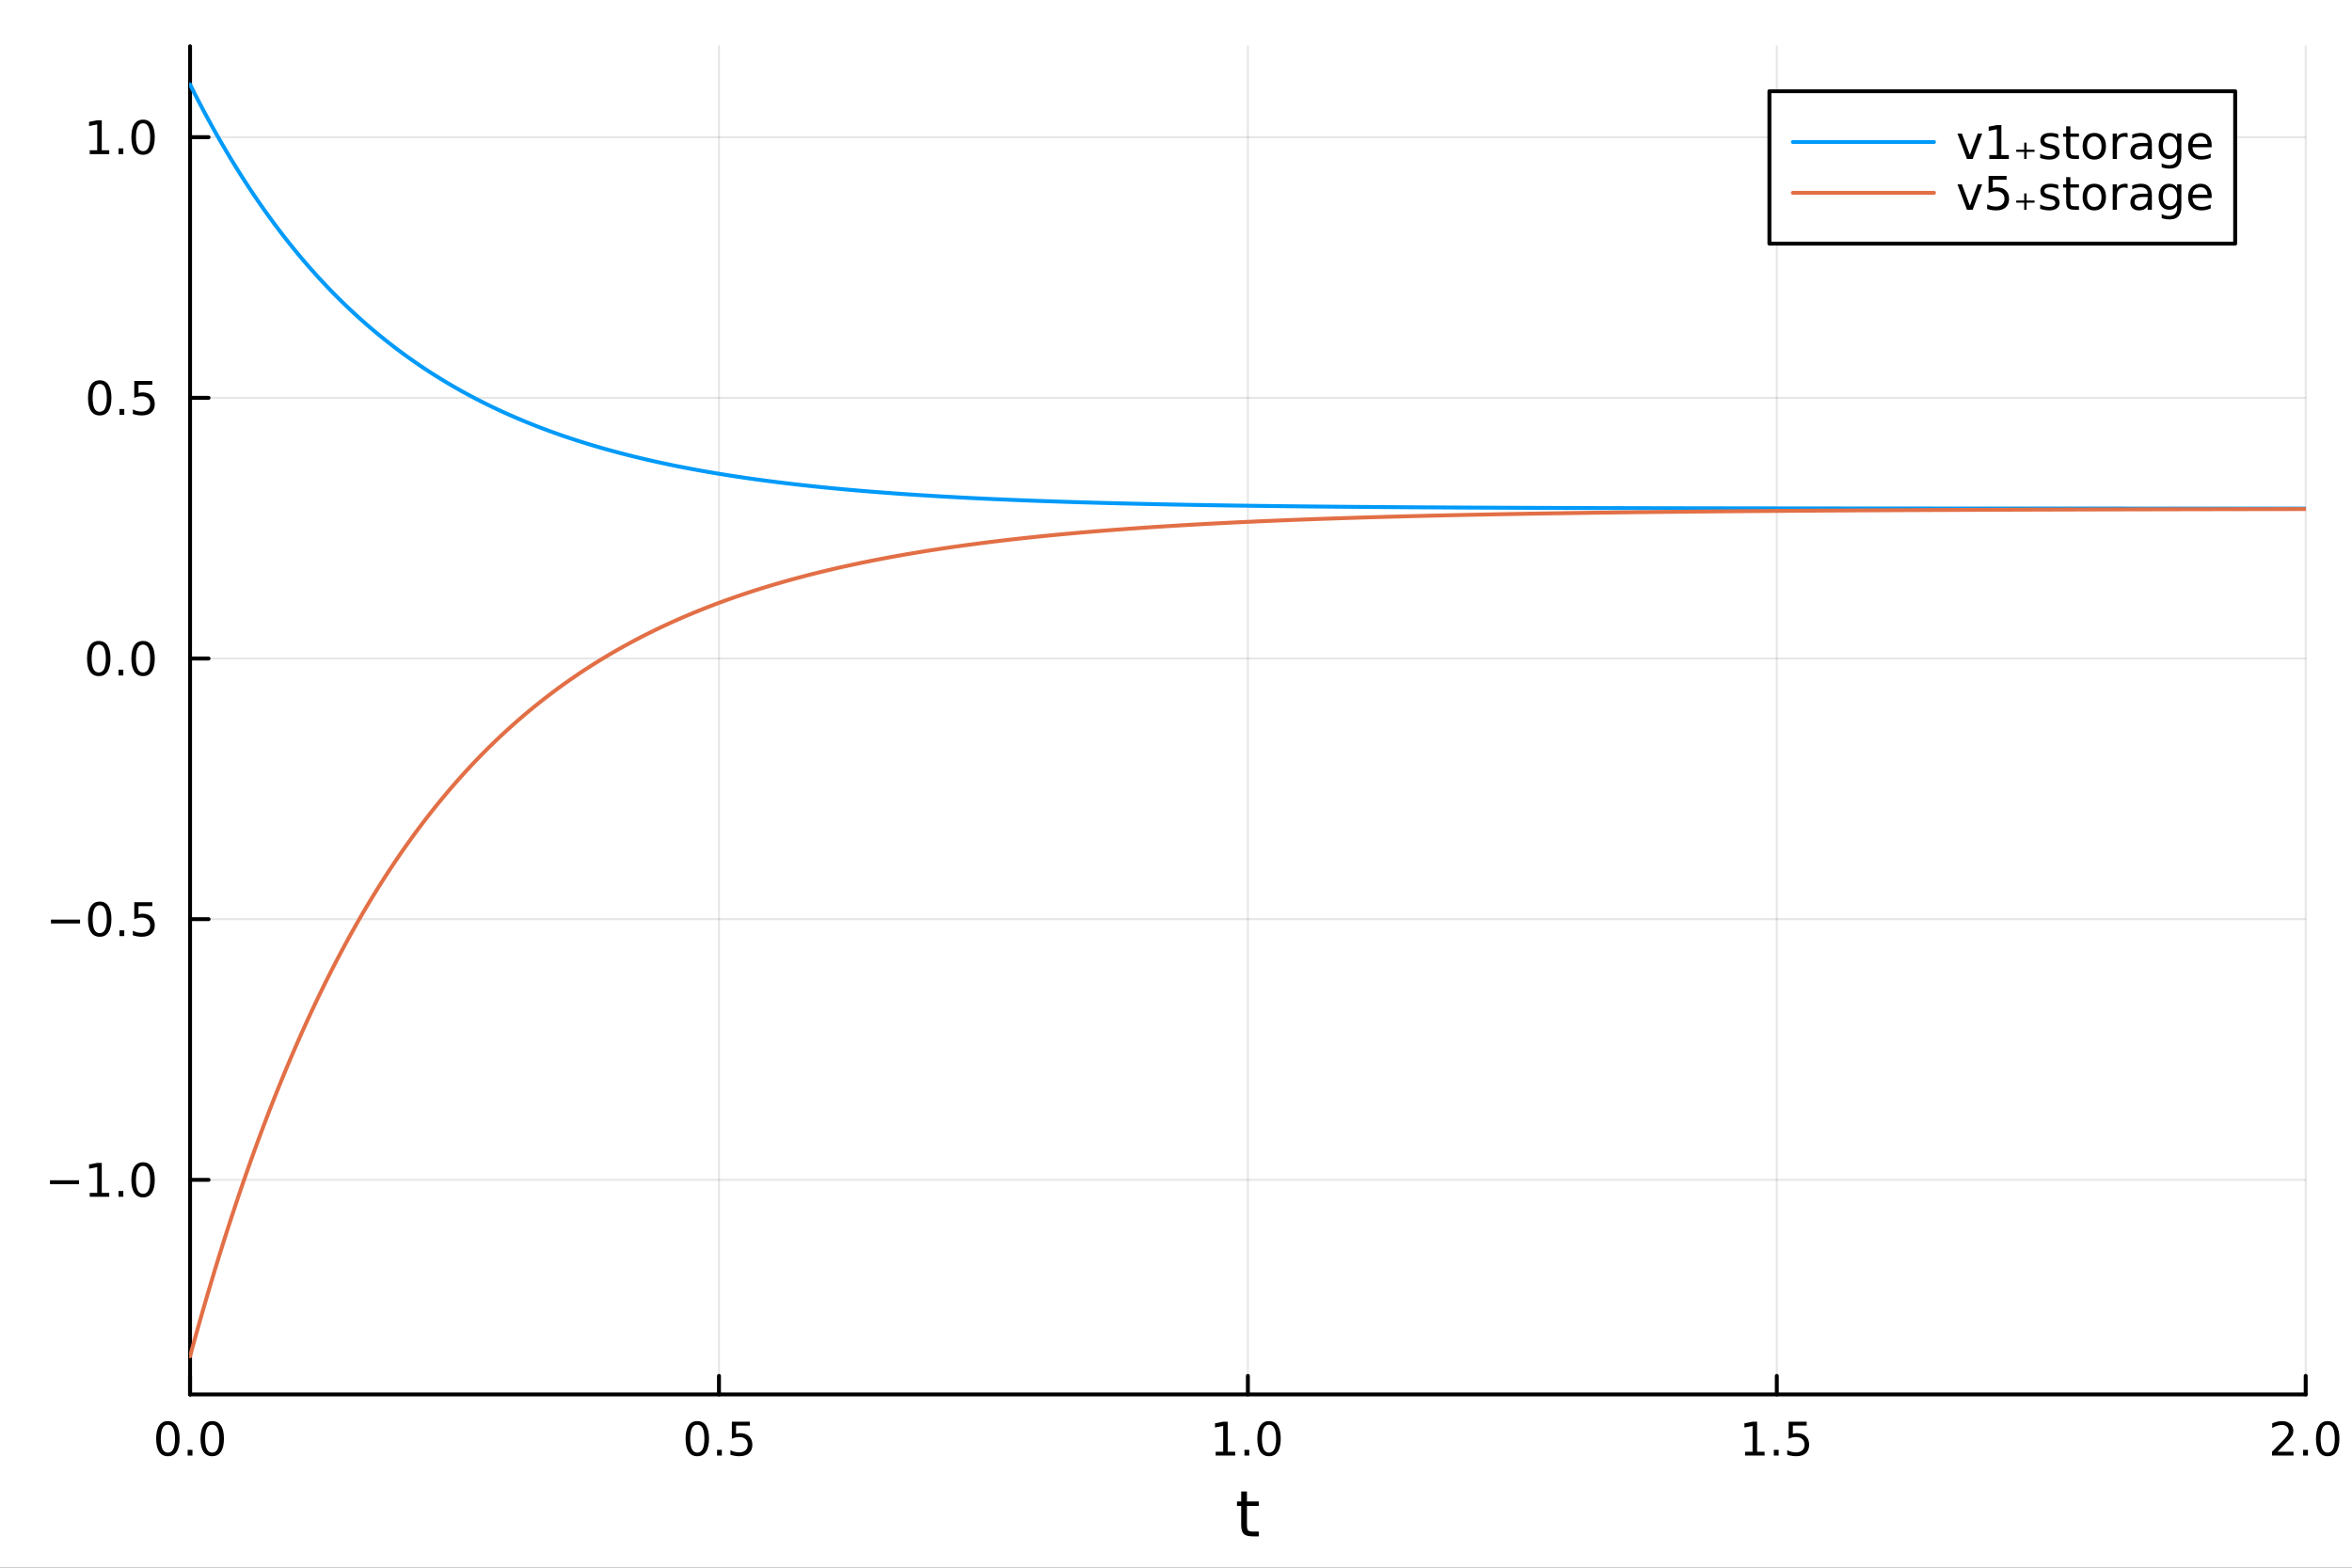 <?xml version="1.0" encoding="utf-8"?>
<svg xmlns="http://www.w3.org/2000/svg" xmlns:xlink="http://www.w3.org/1999/xlink" width="600" height="400" viewBox="0 0 2400 1600">
<rect x="0" y="0" width="2400" height="1600" fill="#333333" stroke="none"/>
<defs>
  <clipPath id="clip630">
    <rect x="0" y="0" width="2400" height="1600"/>
  </clipPath>
</defs>
<path clip-path="url(#clip630)" d="M0 1600 L2400 1600 L2400 0 L0 0  Z" fill="#ffffff" fill-rule="evenodd" fill-opacity="1"/>
<defs>
  <clipPath id="clip631">
    <rect x="480" y="0" width="1681" height="1600"/>
  </clipPath>
</defs>
<path clip-path="url(#clip630)" d="M193.936 1423.18 L2352.76 1423.18 L2352.76 47.244 L193.936 47.244  Z" fill="#ffffff" fill-rule="evenodd" fill-opacity="1"/>
<defs>
  <clipPath id="clip632">
    <rect x="193" y="47" width="2160" height="1377"/>
  </clipPath>
</defs>
<polyline clip-path="url(#clip632)" style="stroke:#000000; stroke-linecap:round; stroke-linejoin:round; stroke-width:2; stroke-opacity:0.1; fill:none" points="193.936,1423.18 193.936,47.244 "/>
<polyline clip-path="url(#clip632)" style="stroke:#000000; stroke-linecap:round; stroke-linejoin:round; stroke-width:2; stroke-opacity:0.1; fill:none" points="733.641,1423.18 733.641,47.244 "/>
<polyline clip-path="url(#clip632)" style="stroke:#000000; stroke-linecap:round; stroke-linejoin:round; stroke-width:2; stroke-opacity:0.1; fill:none" points="1273.35,1423.18 1273.35,47.244 "/>
<polyline clip-path="url(#clip632)" style="stroke:#000000; stroke-linecap:round; stroke-linejoin:round; stroke-width:2; stroke-opacity:0.1; fill:none" points="1813.05,1423.18 1813.05,47.244 "/>
<polyline clip-path="url(#clip632)" style="stroke:#000000; stroke-linecap:round; stroke-linejoin:round; stroke-width:2; stroke-opacity:0.1; fill:none" points="2352.76,1423.18 2352.76,47.244 "/>
<polyline clip-path="url(#clip632)" style="stroke:#000000; stroke-linecap:round; stroke-linejoin:round; stroke-width:2; stroke-opacity:0.1; fill:none" points="193.936,1204.15 2352.76,1204.15 "/>
<polyline clip-path="url(#clip632)" style="stroke:#000000; stroke-linecap:round; stroke-linejoin:round; stroke-width:2; stroke-opacity:0.1; fill:none" points="193.936,938.119 2352.76,938.119 "/>
<polyline clip-path="url(#clip632)" style="stroke:#000000; stroke-linecap:round; stroke-linejoin:round; stroke-width:2; stroke-opacity:0.1; fill:none" points="193.936,672.084 2352.76,672.084 "/>
<polyline clip-path="url(#clip632)" style="stroke:#000000; stroke-linecap:round; stroke-linejoin:round; stroke-width:2; stroke-opacity:0.1; fill:none" points="193.936,406.049 2352.76,406.049 "/>
<polyline clip-path="url(#clip632)" style="stroke:#000000; stroke-linecap:round; stroke-linejoin:round; stroke-width:2; stroke-opacity:0.1; fill:none" points="193.936,140.014 2352.76,140.014 "/>
<polyline clip-path="url(#clip630)" style="stroke:#000000; stroke-linecap:round; stroke-linejoin:round; stroke-width:4; stroke-opacity:1; fill:none" points="193.936,1423.18 2352.76,1423.18 "/>
<polyline clip-path="url(#clip630)" style="stroke:#000000; stroke-linecap:round; stroke-linejoin:round; stroke-width:4; stroke-opacity:1; fill:none" points="193.936,1423.18 193.936,1404.28 "/>
<polyline clip-path="url(#clip630)" style="stroke:#000000; stroke-linecap:round; stroke-linejoin:round; stroke-width:4; stroke-opacity:1; fill:none" points="733.641,1423.18 733.641,1404.28 "/>
<polyline clip-path="url(#clip630)" style="stroke:#000000; stroke-linecap:round; stroke-linejoin:round; stroke-width:4; stroke-opacity:1; fill:none" points="1273.35,1423.18 1273.35,1404.28 "/>
<polyline clip-path="url(#clip630)" style="stroke:#000000; stroke-linecap:round; stroke-linejoin:round; stroke-width:4; stroke-opacity:1; fill:none" points="1813.05,1423.18 1813.05,1404.28 "/>
<polyline clip-path="url(#clip630)" style="stroke:#000000; stroke-linecap:round; stroke-linejoin:round; stroke-width:4; stroke-opacity:1; fill:none" points="2352.76,1423.18 2352.76,1404.28 "/>
<path clip-path="url(#clip630)" d="M171.32 1454.1 Q167.709 1454.1 165.881 1457.66 Q164.075 1461.2 164.075 1468.33 Q164.075 1475.44 165.881 1479.01 Q167.709 1482.55 171.32 1482.55 Q174.955 1482.55 176.76 1479.01 Q178.589 1475.44 178.589 1468.33 Q178.589 1461.2 176.76 1457.66 Q174.955 1454.1 171.32 1454.1 M171.32 1450.39 Q177.131 1450.39 180.186 1455 Q183.265 1459.58 183.265 1468.33 Q183.265 1477.06 180.186 1481.67 Q177.131 1486.25 171.32 1486.25 Q165.51 1486.25 162.432 1481.67 Q159.376 1477.06 159.376 1468.33 Q159.376 1459.58 162.432 1455 Q165.51 1450.39 171.32 1450.39 Z" fill="#000000" fill-rule="nonzero" fill-opacity="1" /><path clip-path="url(#clip630)" d="M191.482 1479.7 L196.367 1479.7 L196.367 1485.58 L191.482 1485.58 L191.482 1479.7 Z" fill="#000000" fill-rule="nonzero" fill-opacity="1" /><path clip-path="url(#clip630)" d="M216.552 1454.1 Q212.941 1454.1 211.112 1457.66 Q209.306 1461.2 209.306 1468.33 Q209.306 1475.44 211.112 1479.01 Q212.941 1482.55 216.552 1482.55 Q220.186 1482.55 221.991 1479.01 Q223.82 1475.44 223.82 1468.33 Q223.82 1461.2 221.991 1457.66 Q220.186 1454.1 216.552 1454.1 M216.552 1450.39 Q222.362 1450.39 225.417 1455 Q228.496 1459.58 228.496 1468.33 Q228.496 1477.06 225.417 1481.67 Q222.362 1486.25 216.552 1486.25 Q210.741 1486.25 207.663 1481.67 Q204.607 1477.06 204.607 1468.33 Q204.607 1459.58 207.663 1455 Q210.741 1450.39 216.552 1450.39 Z" fill="#000000" fill-rule="nonzero" fill-opacity="1" /><path clip-path="url(#clip630)" d="M711.523 1454.1 Q707.912 1454.1 706.083 1457.66 Q704.278 1461.2 704.278 1468.33 Q704.278 1475.44 706.083 1479.01 Q707.912 1482.55 711.523 1482.55 Q715.157 1482.55 716.963 1479.01 Q718.792 1475.44 718.792 1468.33 Q718.792 1461.2 716.963 1457.66 Q715.157 1454.1 711.523 1454.1 M711.523 1450.39 Q717.333 1450.39 720.389 1455 Q723.467 1459.58 723.467 1468.33 Q723.467 1477.06 720.389 1481.67 Q717.333 1486.25 711.523 1486.25 Q705.713 1486.25 702.634 1481.67 Q699.579 1477.06 699.579 1468.33 Q699.579 1459.58 702.634 1455 Q705.713 1450.39 711.523 1450.39 Z" fill="#000000" fill-rule="nonzero" fill-opacity="1" /><path clip-path="url(#clip630)" d="M731.685 1479.7 L736.569 1479.7 L736.569 1485.58 L731.685 1485.58 L731.685 1479.7 Z" fill="#000000" fill-rule="nonzero" fill-opacity="1" /><path clip-path="url(#clip630)" d="M746.801 1451.02 L765.157 1451.02 L765.157 1454.96 L751.083 1454.96 L751.083 1463.43 Q752.102 1463.08 753.12 1462.92 Q754.139 1462.73 755.157 1462.73 Q760.944 1462.73 764.324 1465.9 Q767.703 1469.08 767.703 1474.49 Q767.703 1480.07 764.231 1483.17 Q760.759 1486.25 754.439 1486.25 Q752.264 1486.25 749.995 1485.88 Q747.75 1485.51 745.342 1484.77 L745.342 1480.07 Q747.426 1481.2 749.648 1481.76 Q751.87 1482.32 754.347 1482.32 Q758.351 1482.32 760.689 1480.21 Q763.027 1478.1 763.027 1474.49 Q763.027 1470.88 760.689 1468.77 Q758.351 1466.67 754.347 1466.67 Q752.472 1466.67 750.597 1467.08 Q748.745 1467.5 746.801 1468.38 L746.801 1451.02 Z" fill="#000000" fill-rule="nonzero" fill-opacity="1" /><path clip-path="url(#clip630)" d="M1240.5 1481.64 L1248.14 1481.64 L1248.14 1455.28 L1239.83 1456.95 L1239.83 1452.69 L1248.09 1451.02 L1252.77 1451.02 L1252.77 1481.64 L1260.41 1481.64 L1260.41 1485.58 L1240.5 1485.58 L1240.5 1481.64 Z" fill="#000000" fill-rule="nonzero" fill-opacity="1" /><path clip-path="url(#clip630)" d="M1269.85 1479.7 L1274.73 1479.7 L1274.73 1485.58 L1269.85 1485.58 L1269.85 1479.7 Z" fill="#000000" fill-rule="nonzero" fill-opacity="1" /><path clip-path="url(#clip630)" d="M1294.92 1454.1 Q1291.31 1454.1 1289.48 1457.66 Q1287.67 1461.2 1287.67 1468.33 Q1287.67 1475.44 1289.48 1479.01 Q1291.31 1482.55 1294.92 1482.55 Q1298.55 1482.55 1300.36 1479.01 Q1302.19 1475.44 1302.19 1468.33 Q1302.19 1461.2 1300.36 1457.66 Q1298.55 1454.1 1294.92 1454.1 M1294.92 1450.39 Q1300.73 1450.39 1303.79 1455 Q1306.86 1459.58 1306.86 1468.33 Q1306.86 1477.06 1303.79 1481.67 Q1300.73 1486.25 1294.92 1486.25 Q1289.11 1486.25 1286.03 1481.67 Q1282.98 1477.06 1282.98 1468.33 Q1282.98 1459.58 1286.03 1455 Q1289.11 1450.39 1294.92 1450.39 Z" fill="#000000" fill-rule="nonzero" fill-opacity="1" /><path clip-path="url(#clip630)" d="M1780.7 1481.64 L1788.34 1481.64 L1788.34 1455.28 L1780.03 1456.95 L1780.03 1452.69 L1788.29 1451.02 L1792.97 1451.02 L1792.97 1481.64 L1800.61 1481.64 L1800.61 1485.58 L1780.7 1485.58 L1780.7 1481.64 Z" fill="#000000" fill-rule="nonzero" fill-opacity="1" /><path clip-path="url(#clip630)" d="M1810.05 1479.7 L1814.94 1479.7 L1814.94 1485.58 L1810.05 1485.58 L1810.05 1479.7 Z" fill="#000000" fill-rule="nonzero" fill-opacity="1" /><path clip-path="url(#clip630)" d="M1825.17 1451.02 L1843.53 1451.02 L1843.53 1454.96 L1829.45 1454.96 L1829.45 1463.43 Q1830.47 1463.08 1831.49 1462.92 Q1832.51 1462.73 1833.53 1462.73 Q1839.31 1462.73 1842.69 1465.9 Q1846.07 1469.08 1846.07 1474.49 Q1846.07 1480.07 1842.6 1483.17 Q1839.13 1486.25 1832.81 1486.25 Q1830.63 1486.25 1828.36 1485.88 Q1826.12 1485.51 1823.71 1484.77 L1823.71 1480.07 Q1825.79 1481.2 1828.02 1481.76 Q1830.24 1482.32 1832.72 1482.32 Q1836.72 1482.32 1839.06 1480.21 Q1841.4 1478.1 1841.4 1474.49 Q1841.4 1470.88 1839.06 1468.77 Q1836.72 1466.67 1832.72 1466.67 Q1830.84 1466.67 1828.97 1467.08 Q1827.11 1467.5 1825.17 1468.38 L1825.17 1451.02 Z" fill="#000000" fill-rule="nonzero" fill-opacity="1" /><path clip-path="url(#clip630)" d="M2323.99 1481.64 L2340.31 1481.64 L2340.31 1485.58 L2318.37 1485.58 L2318.37 1481.64 Q2321.03 1478.89 2325.61 1474.26 Q2330.22 1469.61 2331.4 1468.27 Q2333.65 1465.74 2334.53 1464.01 Q2335.43 1462.25 2335.43 1460.56 Q2335.43 1457.8 2333.49 1456.07 Q2331.56 1454.33 2328.46 1454.33 Q2326.26 1454.33 2323.81 1455.09 Q2321.38 1455.86 2318.6 1457.41 L2318.6 1452.69 Q2321.43 1451.55 2323.88 1450.97 Q2326.33 1450.39 2328.37 1450.39 Q2333.74 1450.39 2336.93 1453.08 Q2340.13 1455.77 2340.13 1460.26 Q2340.13 1462.39 2339.32 1464.31 Q2338.53 1466.2 2336.42 1468.8 Q2335.85 1469.47 2332.74 1472.69 Q2329.64 1475.88 2323.99 1481.64 Z" fill="#000000" fill-rule="nonzero" fill-opacity="1" /><path clip-path="url(#clip630)" d="M2350.13 1479.7 L2355.01 1479.7 L2355.01 1485.58 L2350.13 1485.58 L2350.13 1479.7 Z" fill="#000000" fill-rule="nonzero" fill-opacity="1" /><path clip-path="url(#clip630)" d="M2375.2 1454.1 Q2371.59 1454.1 2369.76 1457.66 Q2367.95 1461.2 2367.95 1468.33 Q2367.95 1475.44 2369.76 1479.01 Q2371.59 1482.55 2375.2 1482.55 Q2378.83 1482.55 2380.64 1479.01 Q2382.47 1475.44 2382.47 1468.33 Q2382.47 1461.2 2380.64 1457.66 Q2378.83 1454.1 2375.2 1454.1 M2375.2 1450.39 Q2381.01 1450.39 2384.06 1455 Q2387.14 1459.58 2387.14 1468.33 Q2387.14 1477.06 2384.06 1481.67 Q2381.01 1486.25 2375.2 1486.25 Q2369.39 1486.25 2366.31 1481.67 Q2363.25 1477.06 2363.25 1468.33 Q2363.25 1459.58 2366.31 1455 Q2369.39 1450.39 2375.2 1450.39 Z" fill="#000000" fill-rule="nonzero" fill-opacity="1" /><path clip-path="url(#clip630)" d="M1272.41 1522.27 L1272.41 1532.4 L1284.47 1532.4 L1284.47 1536.95 L1272.41 1536.95 L1272.41 1556.3 Q1272.41 1560.66 1273.58 1561.9 Q1274.79 1563.14 1278.45 1563.14 L1284.47 1563.14 L1284.47 1568.04 L1278.45 1568.04 Q1271.67 1568.04 1269.1 1565.53 Q1266.52 1562.98 1266.52 1556.3 L1266.52 1536.95 L1262.22 1536.95 L1262.22 1532.4 L1266.52 1532.4 L1266.52 1522.27 L1272.41 1522.27 Z" fill="#000000" fill-rule="nonzero" fill-opacity="1" /><polyline clip-path="url(#clip630)" style="stroke:#000000; stroke-linecap:round; stroke-linejoin:round; stroke-width:4; stroke-opacity:1; fill:none" points="193.936,1423.18 193.936,47.244 "/>
<polyline clip-path="url(#clip630)" style="stroke:#000000; stroke-linecap:round; stroke-linejoin:round; stroke-width:4; stroke-opacity:1; fill:none" points="193.936,1204.15 212.834,1204.15 "/>
<polyline clip-path="url(#clip630)" style="stroke:#000000; stroke-linecap:round; stroke-linejoin:round; stroke-width:4; stroke-opacity:1; fill:none" points="193.936,938.119 212.834,938.119 "/>
<polyline clip-path="url(#clip630)" style="stroke:#000000; stroke-linecap:round; stroke-linejoin:round; stroke-width:4; stroke-opacity:1; fill:none" points="193.936,672.084 212.834,672.084 "/>
<polyline clip-path="url(#clip630)" style="stroke:#000000; stroke-linecap:round; stroke-linejoin:round; stroke-width:4; stroke-opacity:1; fill:none" points="193.936,406.049 212.834,406.049 "/>
<polyline clip-path="url(#clip630)" style="stroke:#000000; stroke-linecap:round; stroke-linejoin:round; stroke-width:4; stroke-opacity:1; fill:none" points="193.936,140.014 212.834,140.014 "/>
<path clip-path="url(#clip630)" d="M50.992 1204.61 L80.668 1204.61 L80.668 1208.54 L50.992 1208.54 L50.992 1204.61 Z" fill="#000000" fill-rule="nonzero" fill-opacity="1" /><path clip-path="url(#clip630)" d="M91.571 1217.5 L99.21 1217.5 L99.21 1191.13 L90.899 1192.8 L90.899 1188.54 L99.163 1186.87 L103.839 1186.87 L103.839 1217.5 L111.478 1217.5 L111.478 1221.43 L91.571 1221.43 L91.571 1217.5 Z" fill="#000000" fill-rule="nonzero" fill-opacity="1" /><path clip-path="url(#clip630)" d="M120.922 1215.55 L125.807 1215.55 L125.807 1221.43 L120.922 1221.43 L120.922 1215.55 Z" fill="#000000" fill-rule="nonzero" fill-opacity="1" /><path clip-path="url(#clip630)" d="M145.992 1189.95 Q142.381 1189.95 140.552 1193.52 Q138.746 1197.06 138.746 1204.19 Q138.746 1211.3 140.552 1214.86 Q142.381 1218.4 145.992 1218.4 Q149.626 1218.4 151.431 1214.86 Q153.26 1211.3 153.26 1204.19 Q153.26 1197.06 151.431 1193.52 Q149.626 1189.95 145.992 1189.95 M145.992 1186.25 Q151.802 1186.25 154.857 1190.86 Q157.936 1195.44 157.936 1204.19 Q157.936 1212.92 154.857 1217.52 Q151.802 1222.11 145.992 1222.11 Q140.181 1222.11 137.103 1217.52 Q134.047 1212.92 134.047 1204.19 Q134.047 1195.44 137.103 1190.86 Q140.181 1186.25 145.992 1186.25 Z" fill="#000000" fill-rule="nonzero" fill-opacity="1" /><path clip-path="url(#clip630)" d="M51.987 938.57 L81.663 938.57 L81.663 942.505 L51.987 942.505 L51.987 938.57 Z" fill="#000000" fill-rule="nonzero" fill-opacity="1" /><path clip-path="url(#clip630)" d="M101.756 923.918 Q98.145 923.918 96.316 927.482 Q94.51 931.024 94.51 938.154 Q94.51 945.26 96.316 948.825 Q98.145 952.366 101.756 952.366 Q105.39 952.366 107.196 948.825 Q109.024 945.26 109.024 938.154 Q109.024 931.024 107.196 927.482 Q105.39 923.918 101.756 923.918 M101.756 920.214 Q107.566 920.214 110.621 924.82 Q113.7 929.404 113.7 938.154 Q113.7 946.88 110.621 951.487 Q107.566 956.07 101.756 956.07 Q95.946 956.07 92.867 951.487 Q89.811 946.88 89.811 938.154 Q89.811 929.404 92.867 924.82 Q95.946 920.214 101.756 920.214 Z" fill="#000000" fill-rule="nonzero" fill-opacity="1" /><path clip-path="url(#clip630)" d="M121.918 949.519 L126.802 949.519 L126.802 955.399 L121.918 955.399 L121.918 949.519 Z" fill="#000000" fill-rule="nonzero" fill-opacity="1" /><path clip-path="url(#clip630)" d="M137.033 920.839 L155.39 920.839 L155.39 924.774 L141.316 924.774 L141.316 933.246 Q142.334 932.899 143.353 932.737 Q144.371 932.552 145.39 932.552 Q151.177 932.552 154.556 935.723 Q157.936 938.894 157.936 944.311 Q157.936 949.89 154.464 952.991 Q150.992 956.07 144.672 956.07 Q142.496 956.07 140.228 955.7 Q137.982 955.329 135.575 954.589 L135.575 949.89 Q137.658 951.024 139.881 951.579 Q142.103 952.135 144.58 952.135 Q148.584 952.135 150.922 950.028 Q153.26 947.922 153.26 944.311 Q153.26 940.7 150.922 938.593 Q148.584 936.487 144.58 936.487 Q142.705 936.487 140.83 936.904 Q138.978 937.32 137.033 938.2 L137.033 920.839 Z" fill="#000000" fill-rule="nonzero" fill-opacity="1" /><path clip-path="url(#clip630)" d="M100.76 657.882 Q97.149 657.882 95.321 661.447 Q93.515 664.989 93.515 672.119 Q93.515 679.225 95.321 682.79 Q97.149 686.331 100.76 686.331 Q104.395 686.331 106.2 682.79 Q108.029 679.225 108.029 672.119 Q108.029 664.989 106.2 661.447 Q104.395 657.882 100.76 657.882 M100.76 654.179 Q106.571 654.179 109.626 658.785 Q112.705 663.369 112.705 672.119 Q112.705 680.845 109.626 685.452 Q106.571 690.035 100.76 690.035 Q94.95 690.035 91.871 685.452 Q88.816 680.845 88.816 672.119 Q88.816 663.369 91.871 658.785 Q94.95 654.179 100.76 654.179 Z" fill="#000000" fill-rule="nonzero" fill-opacity="1" /><path clip-path="url(#clip630)" d="M120.922 683.484 L125.807 683.484 L125.807 689.364 L120.922 689.364 L120.922 683.484 Z" fill="#000000" fill-rule="nonzero" fill-opacity="1" /><path clip-path="url(#clip630)" d="M145.992 657.882 Q142.381 657.882 140.552 661.447 Q138.746 664.989 138.746 672.119 Q138.746 679.225 140.552 682.79 Q142.381 686.331 145.992 686.331 Q149.626 686.331 151.431 682.79 Q153.26 679.225 153.26 672.119 Q153.26 664.989 151.431 661.447 Q149.626 657.882 145.992 657.882 M145.992 654.179 Q151.802 654.179 154.857 658.785 Q157.936 663.369 157.936 672.119 Q157.936 680.845 154.857 685.452 Q151.802 690.035 145.992 690.035 Q140.181 690.035 137.103 685.452 Q134.047 680.845 134.047 672.119 Q134.047 663.369 137.103 658.785 Q140.181 654.179 145.992 654.179 Z" fill="#000000" fill-rule="nonzero" fill-opacity="1" /><path clip-path="url(#clip630)" d="M101.756 391.847 Q98.145 391.847 96.316 395.412 Q94.51 398.954 94.51 406.083 Q94.51 413.19 96.316 416.755 Q98.145 420.296 101.756 420.296 Q105.39 420.296 107.196 416.755 Q109.024 413.19 109.024 406.083 Q109.024 398.954 107.196 395.412 Q105.39 391.847 101.756 391.847 M101.756 388.144 Q107.566 388.144 110.621 392.75 Q113.7 397.334 113.7 406.083 Q113.7 414.81 110.621 419.417 Q107.566 424 101.756 424 Q95.946 424 92.867 419.417 Q89.811 414.81 89.811 406.083 Q89.811 397.334 92.867 392.75 Q95.946 388.144 101.756 388.144 Z" fill="#000000" fill-rule="nonzero" fill-opacity="1" /><path clip-path="url(#clip630)" d="M121.918 417.449 L126.802 417.449 L126.802 423.329 L121.918 423.329 L121.918 417.449 Z" fill="#000000" fill-rule="nonzero" fill-opacity="1" /><path clip-path="url(#clip630)" d="M137.033 388.769 L155.39 388.769 L155.39 392.704 L141.316 392.704 L141.316 401.176 Q142.334 400.829 143.353 400.667 Q144.371 400.482 145.39 400.482 Q151.177 400.482 154.556 403.653 Q157.936 406.824 157.936 412.241 Q157.936 417.82 154.464 420.921 Q150.992 424 144.672 424 Q142.496 424 140.228 423.63 Q137.982 423.259 135.575 422.519 L135.575 417.82 Q137.658 418.954 139.881 419.509 Q142.103 420.065 144.58 420.065 Q148.584 420.065 150.922 417.958 Q153.26 415.852 153.26 412.241 Q153.26 408.63 150.922 406.523 Q148.584 404.417 144.58 404.417 Q142.705 404.417 140.83 404.833 Q138.978 405.25 137.033 406.13 L137.033 388.769 Z" fill="#000000" fill-rule="nonzero" fill-opacity="1" /><path clip-path="url(#clip630)" d="M91.571 153.359 L99.21 153.359 L99.21 126.993 L90.899 128.66 L90.899 124.4 L99.163 122.734 L103.839 122.734 L103.839 153.359 L111.478 153.359 L111.478 157.294 L91.571 157.294 L91.571 153.359 Z" fill="#000000" fill-rule="nonzero" fill-opacity="1" /><path clip-path="url(#clip630)" d="M120.922 151.414 L125.807 151.414 L125.807 157.294 L120.922 157.294 L120.922 151.414 Z" fill="#000000" fill-rule="nonzero" fill-opacity="1" /><path clip-path="url(#clip630)" d="M145.992 125.812 Q142.381 125.812 140.552 129.377 Q138.746 132.919 138.746 140.048 Q138.746 147.155 140.552 150.72 Q142.381 154.261 145.992 154.261 Q149.626 154.261 151.431 150.72 Q153.26 147.155 153.26 140.048 Q153.26 132.919 151.431 129.377 Q149.626 125.812 145.992 125.812 M145.992 122.109 Q151.802 122.109 154.857 126.715 Q157.936 131.298 157.936 140.048 Q157.936 148.775 154.857 153.382 Q151.802 157.965 145.992 157.965 Q140.181 157.965 137.103 153.382 Q134.047 148.775 134.047 140.048 Q134.047 131.298 137.103 126.715 Q140.181 122.109 145.992 122.109 Z" fill="#000000" fill-rule="nonzero" fill-opacity="1" /><polyline clip-path="url(#clip632)" style="stroke:#009af9; stroke-linecap:round; stroke-linejoin:round; stroke-width:4; stroke-opacity:1; fill:none" points="193.936,86.186 196.097,90.497 198.258,94.766 200.419,98.992 202.58,103.176 204.741,107.318 206.902,111.42 209.063,115.48 211.224,119.5 213.385,123.479 215.546,127.419 217.707,131.32 219.868,135.182 222.029,139.006 224.19,142.791 226.351,146.539 228.512,150.25 230.673,153.923 232.834,157.56 234.995,161.161 237.156,164.725 239.317,168.255 241.478,171.749 243.639,175.208 245.8,178.633 247.961,182.024 250.122,185.381 252.282,188.705 254.443,191.995 256.604,195.253 258.765,198.478 260.926,201.671 263.087,204.833 265.248,207.962 267.409,211.061 269.57,214.129 271.731,217.166 273.892,220.173 276.053,223.15 278.214,226.098 280.375,229.016 282.536,231.905 284.697,234.765 286.858,237.597 289.019,240.4 291.18,243.176 293.341,245.924 295.502,248.644 297.663,251.338 299.824,254.004 301.985,256.644 304.146,259.258 306.307,261.846 308.468,264.408 310.629,266.944 312.79,269.455 314.951,271.942 317.112,274.403 319.273,276.84 321.434,279.253 323.595,281.641 325.756,284.006 327.917,286.347 330.078,288.665 332.239,290.96 334.4,293.232 336.561,295.482 338.722,297.709 340.883,299.914 343.044,302.097 345.205,304.258 347.366,306.397 349.527,308.515 351.688,310.613 353.849,312.689 356.01,314.744 358.171,316.78 360.332,318.794 362.493,320.789 364.653,322.764 366.814,324.719 368.975,326.655 371.136,328.571 373.297,330.469 375.458,332.347 377.619,334.207 379.78,336.048 381.941,337.871 384.102,339.676 386.263,341.463 388.424,343.232 390.585,344.983 392.746,346.717 394.907,348.433 397.068,350.133 399.229,351.816 401.39,353.482 403.551,355.131 405.712,356.764 407.873,358.38 410.034,359.981 412.195,361.566 414.356,363.134 416.517,364.688 418.678,366.225 420.839,367.748 423,369.255 425.161,370.747 427.322,372.225 429.483,373.687 431.644,375.135 433.805,376.569 435.966,377.988 438.127,379.393 440.288,380.785 442.449,382.162 444.61,383.526 446.771,384.876 448.932,386.212 451.093,387.535 453.254,388.845 455.415,390.142 457.576,391.427 459.737,392.698 461.898,393.957 464.059,395.203 466.22,396.436 468.381,397.658 470.542,398.867 472.703,400.064 474.864,401.249 477.024,402.423 479.185,403.585 481.346,404.735 483.507,405.874 485.668,407.001 487.829,408.117 489.99,409.223 492.151,410.317 494.312,411.4 496.473,412.472 498.634,413.534 500.795,414.585 502.956,415.626 505.117,416.657 507.278,417.677 509.439,418.687 511.6,419.686 513.761,420.676 515.922,421.656 518.083,422.627 520.244,423.587 522.405,424.538 524.566,425.48 526.727,426.412 528.888,427.335 531.049,428.249 533.21,429.153 535.371,430.049 537.532,430.936 539.693,431.813 541.854,432.683 544.015,433.543 546.176,434.395 548.337,435.238 550.498,436.073 552.659,436.9 554.82,437.718 556.981,438.528 559.142,439.331 561.303,440.125 563.464,440.911 565.625,441.689 567.786,442.46 569.947,443.223 572.108,443.979 574.269,444.726 576.43,445.467 578.591,446.2 580.752,446.926 582.913,447.644 585.074,448.356 587.235,449.06 589.396,449.757 591.556,450.448 593.717,451.131 595.878,451.808 598.039,452.478 600.2,453.141 602.361,453.798 604.522,454.448 606.683,455.092 608.844,455.729 611.005,456.36 613.166,456.985 615.327,457.604 617.488,458.216 619.649,458.822 621.81,459.422 623.971,460.016 626.132,460.605 628.293,461.187 630.454,461.763 632.615,462.334 634.776,462.899 636.937,463.459 639.098,464.013 641.259,464.561 643.42,465.104 645.581,465.642 647.742,466.174 649.903,466.701 652.064,467.222 654.225,467.739 656.386,468.25 658.547,468.756 660.708,469.257 662.869,469.753 665.03,470.244 667.191,470.731 669.352,471.212 671.513,471.689 673.674,472.16 675.835,472.628 677.996,473.09 680.157,473.548 682.318,474.001 684.479,474.45 686.64,474.895 688.801,475.335 690.962,475.77 693.123,476.201 695.284,476.628 697.445,477.051 699.606,477.47 701.767,477.884 703.927,478.294 706.088,478.7 708.249,479.102 710.41,479.501 712.571,479.895 714.732,480.285 716.893,480.671 719.054,481.054 721.215,481.433 723.376,481.807 725.537,482.179 727.698,482.546 729.859,482.91 732.02,483.27 734.181,483.627 736.342,483.98 738.503,484.329 740.664,484.676 742.825,485.018 744.986,485.357 747.147,485.693 749.308,486.026 751.469,486.355 753.63,486.681 755.791,487.003 757.952,487.323 760.113,487.639 762.274,487.952 764.435,488.262 766.596,488.569 768.757,488.873 770.918,489.173 773.079,489.471 775.24,489.766 777.401,490.058 779.562,490.347 781.723,490.633 783.884,490.916 786.045,491.196 788.206,491.474 790.367,491.749 792.528,492.021 794.689,492.29 796.85,492.557 799.011,492.821 801.172,493.082 803.333,493.341 805.494,493.597 807.655,493.851 809.816,494.102 811.977,494.351 814.138,494.597 816.298,494.841 818.459,495.082 820.62,495.321 822.781,495.558 824.942,495.792 827.103,496.024 829.264,496.253 831.425,496.481 833.586,496.706 835.747,496.928 837.908,497.149 840.069,497.367 842.23,497.584 844.391,497.798 846.552,498.01 848.713,498.22 850.874,498.427 853.035,498.633 855.196,498.837 857.357,499.038 859.518,499.238 861.679,499.436 863.84,499.631 866.001,499.825 868.162,500.017 870.323,500.207 872.484,500.395 874.645,500.581 876.806,500.765 878.967,500.947 881.128,501.128 883.289,501.307 885.45,501.484 887.611,501.659 889.772,501.832 891.933,502.004 894.094,502.174 896.255,502.342 898.416,502.509 900.577,502.674 902.738,502.837 904.899,502.999 907.06,503.159 909.221,503.317 911.382,503.474 913.543,503.629 915.704,503.783 917.865,503.935 920.026,504.086 922.187,504.235 924.348,504.383 926.509,504.529 928.669,504.674 930.83,504.817 932.991,504.959 935.152,505.1 937.313,505.239 939.474,505.377 941.635,505.513 943.796,505.648 945.957,505.781 948.118,505.914 950.279,506.045 952.44,506.174 954.601,506.303 956.762,506.43 958.923,506.556 961.084,506.68 963.245,506.804 965.406,506.926 967.567,507.047 969.728,507.167 971.889,507.285 974.05,507.402 976.211,507.519 978.372,507.634 980.533,507.748 982.694,507.86 984.855,507.972 987.016,508.083 989.177,508.192 991.338,508.301 993.499,508.408 995.66,508.514 997.821,508.619 999.982,508.724 1002.14,508.827 1004.3,508.929 1006.46,509.03 1008.63,509.13 1010.79,509.229 1012.95,509.327 1015.11,509.424 1017.27,509.52 1019.43,509.616 1021.59,509.71 1023.75,509.803 1025.91,509.896 1028.07,509.987 1030.24,510.078 1032.4,510.167 1034.56,510.256 1036.72,510.344 1038.88,510.431 1041.04,510.517 1043.2,510.602 1045.36,510.686 1047.52,510.77 1049.68,510.853 1051.85,510.934 1054.01,511.016 1056.17,511.096 1058.33,511.175 1060.49,511.254 1062.65,511.332 1064.81,511.409 1066.97,511.485 1069.13,511.561 1071.29,511.635 1073.46,511.709 1075.62,511.783 1077.78,511.855 1079.94,511.927 1082.1,511.998 1084.26,512.069 1086.42,512.138 1088.58,512.207 1090.74,512.276 1092.9,512.343 1095.07,512.41 1097.23,512.476 1099.39,512.542 1101.55,512.607 1103.71,512.671 1105.87,512.735 1108.03,512.798 1110.19,512.861 1112.35,512.922 1114.51,512.984 1116.67,513.044 1118.84,513.104 1121,513.163 1123.16,513.222 1125.32,513.28 1127.48,513.338 1129.64,513.395 1131.8,513.452 1133.96,513.508 1136.12,513.563 1138.28,513.618 1140.45,513.672 1142.61,513.726 1144.77,513.779 1146.93,513.832 1149.09,513.884 1151.25,513.936 1153.41,513.987 1155.57,514.038 1157.73,514.088 1159.89,514.138 1162.06,514.187 1164.22,514.235 1166.38,514.284 1168.54,514.331 1170.7,514.379 1172.86,514.425 1175.02,514.472 1177.18,514.518 1179.34,514.563 1181.5,514.608 1183.67,514.653 1185.83,514.697 1187.99,514.74 1190.15,514.784 1192.31,514.826 1194.47,514.869 1196.63,514.911 1198.79,514.952 1200.95,514.993 1203.11,515.034 1205.28,515.074 1207.44,515.114 1209.6,515.153 1211.76,515.193 1213.92,515.231 1216.08,515.269 1218.24,515.307 1220.4,515.345 1222.56,515.382 1224.72,515.419 1226.88,515.455 1229.05,515.491 1231.21,515.527 1233.37,515.562 1235.53,515.597 1237.69,515.632 1239.85,515.666 1242.01,515.7 1244.17,515.734 1246.33,515.767 1248.49,515.8 1250.66,515.832 1252.82,515.864 1254.98,515.896 1257.14,515.928 1259.3,515.959 1261.46,515.99 1263.62,516.021 1265.78,516.051 1267.94,516.081 1270.1,516.111 1272.27,516.14 1274.43,516.17 1276.59,516.198 1278.75,516.227 1280.91,516.255 1283.07,516.283 1285.23,516.311 1287.39,516.338 1289.55,516.365 1291.71,516.392 1293.88,516.419 1296.04,516.445 1298.2,516.471 1300.36,516.497 1302.52,516.523 1304.68,516.548 1306.84,516.573 1309,516.598 1311.16,516.623 1313.32,516.647 1315.49,516.671 1317.65,516.695 1319.81,516.719 1321.97,516.742 1324.13,516.765 1326.29,516.788 1328.45,516.811 1330.61,516.833 1332.77,516.855 1334.93,516.878 1337.09,516.899 1339.26,516.921 1341.42,516.942 1343.58,516.964 1345.74,516.985 1347.9,517.005 1350.06,517.026 1352.22,517.046 1354.38,517.067 1356.54,517.087 1358.7,517.106 1360.87,517.126 1363.03,517.145 1365.19,517.165 1367.35,517.184 1369.51,517.203 1371.67,517.221 1373.83,517.24 1375.99,517.258 1378.15,517.276 1380.31,517.294 1382.48,517.312 1384.64,517.329 1386.8,517.347 1388.96,517.364 1391.12,517.381 1393.28,517.398 1395.44,517.415 1397.6,517.431 1399.76,517.448 1401.92,517.464 1404.09,517.48 1406.25,517.496 1408.41,517.512 1410.57,517.527 1412.73,517.543 1414.89,517.558 1417.05,517.573 1419.21,517.588 1421.37,517.603 1423.53,517.617 1425.7,517.632 1427.86,517.646 1430.02,517.66 1432.18,517.675 1434.34,517.688 1436.5,517.702 1438.66,517.716 1440.82,517.729 1442.98,517.743 1445.14,517.756 1447.3,517.769 1449.47,517.782 1451.63,517.795 1453.79,517.808 1455.95,517.82 1458.11,517.833 1460.27,517.845 1462.43,517.857 1464.59,517.869 1466.75,517.881 1468.91,517.893 1471.08,517.905 1473.24,517.916 1475.4,517.928 1477.56,517.939 1479.72,517.95 1481.88,517.962 1484.04,517.973 1486.2,517.983 1488.36,517.994 1490.52,518.005 1492.69,518.016 1494.85,518.026 1497.01,518.036 1499.17,518.047 1501.33,518.057 1503.49,518.067 1505.65,518.077 1507.81,518.087 1509.97,518.096 1512.13,518.106 1514.3,518.116 1516.46,518.125 1518.62,518.134 1520.78,518.144 1522.94,518.153 1525.1,518.162 1527.26,518.171 1529.42,518.18 1531.58,518.189 1533.74,518.198 1535.91,518.206 1538.07,518.215 1540.23,518.223 1542.39,518.232 1544.55,518.24 1546.71,518.248 1548.87,518.256 1551.03,518.264 1553.19,518.272 1555.35,518.28 1557.51,518.288 1559.68,518.296 1561.84,518.304 1564,518.311 1566.16,518.319 1568.32,518.326 1570.48,518.334 1572.64,518.341 1574.8,518.349 1576.96,518.356 1579.12,518.363 1581.29,518.37 1583.45,518.377 1585.61,518.384 1587.77,518.391 1589.93,518.398 1592.09,518.404 1594.25,518.411 1596.41,518.418 1598.57,518.424 1600.73,518.431 1602.9,518.437 1605.06,518.443 1607.22,518.45 1609.38,518.456 1611.54,518.462 1613.7,518.468 1615.86,518.474 1618.02,518.48 1620.18,518.486 1622.34,518.492 1624.51,518.498 1626.67,518.504 1628.83,518.509 1630.99,518.515 1633.15,518.521 1635.31,518.526 1637.47,518.532 1639.63,518.537 1641.79,518.542 1643.95,518.548 1646.12,518.553 1648.28,518.558 1650.44,518.563 1652.6,518.568 1654.76,518.573 1656.92,518.578 1659.08,518.583 1661.24,518.588 1663.4,518.593 1665.56,518.598 1667.72,518.603 1669.89,518.607 1672.05,518.612 1674.21,518.617 1676.37,518.621 1678.53,518.626 1680.69,518.63 1682.85,518.635 1685.01,518.639 1687.17,518.643 1689.33,518.647 1691.5,518.652 1693.66,518.656 1695.82,518.66 1697.98,518.664 1700.14,518.668 1702.3,518.672 1704.46,518.676 1706.62,518.68 1708.78,518.684 1710.94,518.688 1713.11,518.692 1715.27,518.695 1717.43,518.699 1719.59,518.703 1721.75,518.706 1723.91,518.71 1726.07,518.714 1728.23,518.717 1730.39,518.721 1732.55,518.724 1734.72,518.728 1736.88,518.731 1739.04,518.734 1741.2,518.738 1743.36,518.741 1745.52,518.744 1747.68,518.747 1749.84,518.751 1752,518.754 1754.16,518.757 1756.33,518.76 1758.49,518.763 1760.65,518.766 1762.81,518.769 1764.97,518.772 1767.13,518.775 1769.29,518.778 1771.45,518.781 1773.61,518.784 1775.77,518.786 1777.93,518.789 1780.1,518.792 1782.26,518.795 1784.42,518.797 1786.58,518.8 1788.74,518.803 1790.9,518.805 1793.06,518.808 1795.22,518.811 1797.38,518.813 1799.54,518.816 1801.71,518.818 1803.87,518.821 1806.03,518.823 1808.19,518.826 1810.35,518.828 1812.51,518.83 1814.67,518.833 1816.83,518.835 1818.99,518.837 1821.15,518.84 1823.32,518.842 1825.48,518.844 1827.64,518.847 1829.8,518.849 1831.96,518.851 1834.12,518.853 1836.28,518.855 1838.44,518.858 1840.6,518.86 1842.76,518.862 1844.93,518.864 1847.09,518.866 1849.25,518.868 1851.41,518.87 1853.57,518.872 1855.73,518.874 1857.89,518.876 1860.05,518.878 1862.21,518.88 1864.37,518.882 1866.54,518.884 1868.7,518.886 1870.86,518.888 1873.02,518.889 1875.18,518.891 1877.34,518.893 1879.5,518.895 1881.66,518.897 1883.82,518.898 1885.98,518.9 1888.15,518.902 1890.31,518.904 1892.47,518.905 1894.63,518.907 1896.79,518.909 1898.95,518.91 1901.11,518.912 1903.27,518.914 1905.43,518.915 1907.59,518.917 1909.75,518.918 1911.92,518.92 1914.08,518.921 1916.24,518.923 1918.4,518.925 1920.56,518.926 1922.72,518.927 1924.88,518.929 1927.04,518.93 1929.2,518.932 1931.36,518.933 1933.53,518.935 1935.69,518.936 1937.85,518.937 1940.01,518.939 1942.17,518.94 1944.33,518.941 1946.49,518.943 1948.65,518.944 1950.81,518.945 1952.97,518.947 1955.14,518.948 1957.3,518.949 1959.46,518.95 1961.62,518.952 1963.78,518.953 1965.94,518.954 1968.1,518.955 1970.26,518.956 1972.42,518.957 1974.58,518.959 1976.75,518.96 1978.91,518.961 1981.07,518.962 1983.23,518.963 1985.39,518.964 1987.55,518.965 1989.71,518.966 1991.87,518.967 1994.03,518.968 1996.19,518.969 1998.36,518.97 2000.52,518.971 2002.68,518.972 2004.84,518.973 2007,518.974 2009.16,518.975 2011.32,518.976 2013.48,518.977 2015.64,518.978 2017.8,518.979 2019.96,518.98 2022.13,518.981 2024.29,518.982 2026.45,518.983 2028.61,518.983 2030.77,518.984 2032.93,518.985 2035.09,518.986 2037.25,518.987 2039.41,518.988 2041.57,518.988 2043.74,518.989 2045.9,518.99 2048.06,518.991 2050.22,518.992 2052.38,518.992 2054.54,518.993 2056.7,518.994 2058.86,518.995 2061.02,518.995 2063.18,518.996 2065.35,518.997 2067.51,518.997 2069.67,518.998 2071.83,518.999 2073.99,519 2076.15,519 2078.31,519.001 2080.47,519.002 2082.63,519.002 2084.79,519.003 2086.96,519.004 2089.12,519.004 2091.28,519.005 2093.44,519.005 2095.6,519.006 2097.76,519.007 2099.92,519.007 2102.08,519.008 2104.24,519.008 2106.4,519.009 2108.57,519.01 2110.73,519.01 2112.89,519.011 2115.05,519.011 2117.21,519.012 2119.37,519.013 2121.53,519.013 2123.69,519.014 2125.85,519.014 2128.01,519.015 2130.17,519.015 2132.34,519.016 2134.5,519.016 2136.66,519.017 2138.82,519.017 2140.98,519.018 2143.14,519.019 2145.3,519.019 2147.46,519.02 2149.62,519.02 2151.78,519.021 2153.95,519.021 2156.11,519.022 2158.27,519.022 2160.43,519.023 2162.59,519.023 2164.75,519.024 2166.91,519.024 2169.07,519.024 2171.23,519.025 2173.39,519.025 2175.56,519.026 2177.72,519.026 2179.88,519.027 2182.04,519.027 2184.2,519.028 2186.36,519.028 2188.52,519.029 2190.68,519.029 2192.84,519.029 2195,519.03 2197.17,519.03 2199.33,519.031 2201.49,519.031 2203.65,519.031 2205.81,519.032 2207.97,519.032 2210.13,519.033 2212.29,519.033 2214.45,519.033 2216.61,519.034 2218.78,519.034 2220.94,519.035 2223.1,519.035 2225.26,519.035 2227.42,519.036 2229.58,519.036 2231.74,519.036 2233.9,519.037 2236.06,519.037 2238.22,519.037 2240.38,519.038 2242.55,519.038 2244.71,519.038 2246.87,519.039 2249.03,519.039 2251.19,519.039 2253.35,519.04 2255.51,519.04 2257.67,519.04 2259.83,519.041 2261.99,519.041 2264.16,519.041 2266.32,519.041 2268.48,519.042 2270.64,519.042 2272.8,519.042 2274.96,519.043 2277.12,519.043 2279.28,519.043 2281.44,519.043 2283.6,519.044 2285.77,519.044 2287.93,519.044 2290.09,519.045 2292.25,519.045 2294.41,519.045 2296.57,519.045 2298.73,519.046 2300.89,519.046 2303.05,519.046 2305.21,519.046 2307.38,519.047 2309.54,519.047 2311.7,519.047 2313.86,519.047 2316.02,519.048 2318.18,519.048 2320.34,519.048 2322.5,519.048 2324.66,519.049 2326.82,519.049 2328.99,519.049 2331.15,519.049 2333.31,519.049 2335.47,519.05 2337.63,519.05 2339.79,519.05 2341.95,519.05 2344.11,519.05 2346.27,519.051 2348.43,519.051 2350.59,519.051 2352.76,519.051 "/>
<polyline clip-path="url(#clip632)" style="stroke:#e26f46; stroke-linecap:round; stroke-linejoin:round; stroke-width:4; stroke-opacity:1; fill:none" points="193.936,1384.24 196.097,1376.33 198.258,1368.5 200.419,1360.74 202.58,1353.05 204.741,1345.44 206.902,1337.9 209.063,1330.43 211.224,1323.03 213.385,1315.69 215.546,1308.43 217.707,1301.24 219.868,1294.11 222.029,1287.05 224.19,1280.06 226.351,1273.13 228.512,1266.27 230.673,1259.47 232.834,1252.74 234.995,1246.07 237.156,1239.46 239.317,1232.92 241.478,1226.43 243.639,1220.01 245.8,1213.64 247.961,1207.34 250.122,1201.1 252.282,1194.91 254.443,1188.78 256.604,1182.71 258.765,1176.7 260.926,1170.74 263.087,1164.84 265.248,1158.99 267.409,1153.2 269.57,1147.46 271.731,1141.78 273.892,1136.15 276.053,1130.57 278.214,1125.05 280.375,1119.57 282.536,1114.15 284.697,1108.78 286.858,1103.45 289.019,1098.18 291.18,1092.96 293.341,1087.78 295.502,1082.66 297.663,1077.58 299.824,1072.55 301.985,1067.57 304.146,1062.63 306.307,1057.74 308.468,1052.89 310.629,1048.09 312.79,1043.33 314.951,1038.62 317.112,1033.96 319.273,1029.33 321.434,1024.75 323.595,1020.21 325.756,1015.71 327.917,1011.26 330.078,1006.85 332.239,1002.47 334.4,998.142 336.561,993.851 338.722,989.599 340.883,985.387 343.044,981.215 345.205,977.08 347.366,972.985 349.527,968.927 351.688,964.907 353.849,960.924 356.01,956.978 358.171,953.069 360.332,949.196 362.493,945.359 364.653,941.557 366.814,937.791 368.975,934.059 371.136,930.362 373.297,926.7 375.458,923.071 377.619,919.475 379.78,915.913 381.941,912.384 384.102,908.888 386.263,905.424 388.424,901.991 390.585,898.591 392.746,895.222 394.907,891.883 397.068,888.576 399.229,885.299 401.39,882.053 403.551,878.836 405.712,875.649 407.873,872.491 410.034,869.363 412.195,866.263 414.356,863.192 416.517,860.149 418.678,857.134 420.839,854.147 423,851.187 425.161,848.255 427.322,845.349 429.483,842.47 431.644,839.618 433.805,836.792 435.966,833.992 438.127,831.217 440.288,828.468 442.449,825.744 444.61,823.046 446.771,820.372 448.932,817.722 451.093,815.097 453.254,812.496 455.415,809.919 457.576,807.365 459.737,804.835 461.898,802.327 464.059,799.843 466.22,797.382 468.381,794.943 470.542,792.526 472.703,790.132 474.864,787.759 477.024,785.408 479.185,783.078 481.346,780.77 483.507,778.483 485.668,776.216 487.829,773.97 489.99,771.745 492.151,769.54 494.312,767.355 496.473,765.19 498.634,763.045 500.795,760.919 502.956,758.813 505.117,756.725 507.278,754.657 509.439,752.608 511.6,750.577 513.761,748.564 515.922,746.57 518.083,744.594 520.244,742.636 522.405,740.696 524.566,738.773 526.727,736.868 528.888,734.98 531.049,733.11 533.21,731.256 535.371,729.419 537.532,727.599 539.693,725.795 541.854,724.007 544.015,722.236 546.176,720.481 548.337,718.741 550.498,717.018 552.659,715.31 554.82,713.617 556.981,711.94 559.142,710.278 561.303,708.63 563.464,706.998 565.625,705.381 567.786,703.778 569.947,702.189 572.108,700.615 574.269,699.055 576.43,697.509 578.591,695.977 580.752,694.458 582.913,692.954 585.074,691.462 587.235,689.985 589.396,688.52 591.556,687.069 593.717,685.631 595.878,684.205 598.039,682.793 600.2,681.393 602.361,680.005 604.522,678.63 606.683,677.268 608.844,675.917 611.005,674.579 613.166,673.252 615.327,671.938 617.488,670.635 619.649,669.344 621.81,668.065 623.971,666.797 626.132,665.54 628.293,664.295 630.454,663.061 632.615,661.837 634.776,660.625 636.937,659.423 639.098,658.233 641.259,657.053 643.42,655.883 645.581,654.724 647.742,653.575 649.903,652.436 652.064,651.308 654.225,650.19 656.386,649.081 658.547,647.983 660.708,646.894 662.869,645.815 665.03,644.745 667.191,643.685 669.352,642.635 671.513,641.593 673.674,640.561 675.835,639.539 677.996,638.525 680.157,637.52 682.318,636.524 684.479,635.537 686.64,634.558 688.801,633.589 690.962,632.628 693.123,631.675 695.284,630.731 697.445,629.795 699.606,628.867 701.767,627.947 703.927,627.036 706.088,626.133 708.249,625.237 710.41,624.35 712.571,623.47 714.732,622.598 716.893,621.734 719.054,620.877 721.215,620.028 723.376,619.186 725.537,618.352 727.698,617.525 729.859,616.705 732.02,615.893 734.181,615.087 736.342,614.289 738.503,613.498 740.664,612.713 742.825,611.936 744.986,611.165 747.147,610.401 749.308,609.644 751.469,608.894 753.63,608.15 755.791,607.412 757.952,606.681 760.113,605.957 762.274,605.238 764.435,604.526 766.596,603.821 768.757,603.121 770.918,602.428 773.079,601.74 775.24,601.059 777.401,600.383 779.562,599.714 781.723,599.05 783.884,598.392 786.045,597.74 788.206,597.093 790.367,596.452 792.528,595.817 794.689,595.187 796.85,594.562 799.011,593.943 801.172,593.33 803.333,592.721 805.494,592.118 807.655,591.521 809.816,590.928 811.977,590.34 814.138,589.758 816.298,589.181 818.459,588.608 820.62,588.041 822.781,587.478 824.942,586.92 827.103,586.367 829.264,585.819 831.425,585.276 833.586,584.737 835.747,584.203 837.908,583.673 840.069,583.148 842.23,582.628 844.391,582.112 846.552,581.6 848.713,581.093 850.874,580.59 853.035,580.091 855.196,579.597 857.357,579.107 859.518,578.621 861.679,578.139 863.84,577.662 866.001,577.189 868.162,576.719 870.323,576.254 872.484,575.792 874.645,575.335 876.806,574.882 878.967,574.432 881.128,573.986 883.289,573.544 885.45,573.106 887.611,572.672 889.772,572.241 891.933,571.814 894.094,571.391 896.255,570.971 898.416,570.555 900.577,570.142 902.738,569.733 904.899,569.328 907.06,568.926 909.221,568.527 911.382,568.131 913.543,567.74 915.704,567.351 917.865,566.966 920.026,566.584 922.187,566.205 924.348,565.829 926.509,565.457 928.669,565.088 930.83,564.721 932.991,564.358 935.152,563.998 937.313,563.642 939.474,563.288 941.635,562.937 943.796,562.589 945.957,562.244 948.118,561.902 950.279,561.562 952.44,561.226 954.601,560.892 956.762,560.562 958.923,560.234 961.084,559.908 963.245,559.586 965.406,559.266 967.567,558.949 969.728,558.635 971.889,558.323 974.05,558.013 976.211,557.707 978.372,557.403 980.533,557.101 982.694,556.802 984.855,556.505 987.016,556.211 989.177,555.92 991.338,555.63 993.499,555.343 995.66,555.059 997.821,554.777 999.982,554.497 1002.14,554.22 1004.3,553.945 1006.46,553.672 1008.63,553.401 1010.79,553.133 1012.95,552.867 1015.11,552.603 1017.27,552.341 1019.43,552.082 1021.59,551.824 1023.75,551.569 1025.91,551.316 1028.07,551.065 1030.24,550.816 1032.4,550.57 1034.56,550.325 1036.72,550.082 1038.88,549.841 1041.04,549.603 1043.2,549.366 1045.36,549.131 1047.52,548.898 1049.68,548.667 1051.85,548.438 1054.01,548.211 1056.17,547.986 1058.33,547.763 1060.49,547.541 1062.65,547.321 1064.81,547.103 1066.97,546.887 1069.13,546.673 1071.29,546.46 1073.46,546.25 1075.62,546.041 1077.78,545.833 1079.94,545.628 1082.1,545.424 1084.26,545.221 1086.42,545.021 1088.58,544.822 1090.74,544.625 1092.9,544.429 1095.07,544.235 1097.23,544.042 1099.39,543.851 1101.55,543.662 1103.71,543.474 1105.87,543.288 1108.03,543.103 1110.19,542.919 1112.35,542.738 1114.51,542.557 1116.67,542.378 1118.84,542.201 1121,542.025 1123.16,541.85 1125.32,541.677 1127.48,541.505 1129.64,541.335 1131.8,541.166 1133.96,540.998 1136.12,540.832 1138.28,540.667 1140.45,540.503 1142.61,540.341 1144.77,540.18 1146.93,540.02 1149.09,539.862 1151.25,539.705 1153.41,539.549 1155.57,539.394 1157.73,539.24 1159.89,539.088 1162.06,538.937 1164.22,538.787 1166.38,538.639 1168.54,538.491 1170.7,538.345 1172.86,538.2 1175.02,538.056 1177.18,537.913 1179.34,537.772 1181.5,537.631 1183.67,537.492 1185.83,537.353 1187.99,537.216 1190.15,537.08 1192.31,536.945 1194.47,536.811 1196.63,536.679 1198.79,536.547 1200.95,536.416 1203.11,536.286 1205.28,536.158 1207.44,536.03 1209.6,535.904 1211.76,535.778 1213.92,535.654 1216.08,535.53 1218.24,535.407 1220.4,535.286 1222.56,535.165 1224.72,535.046 1226.88,534.927 1229.05,534.809 1231.21,534.692 1233.37,534.576 1235.53,534.462 1237.69,534.347 1239.85,534.234 1242.01,534.122 1244.17,534.011 1246.33,533.9 1248.49,533.791 1250.66,533.682 1252.82,533.574 1254.98,533.467 1257.14,533.361 1259.3,533.256 1261.46,533.151 1263.62,533.048 1265.78,532.945 1267.94,532.843 1270.1,532.742 1272.27,532.641 1274.43,532.541 1276.59,532.443 1278.75,532.345 1280.91,532.247 1283.07,532.151 1285.23,532.055 1287.39,531.96 1289.55,531.866 1291.71,531.772 1293.88,531.679 1296.04,531.587 1298.2,531.496 1300.36,531.405 1302.52,531.315 1304.68,531.226 1306.84,531.137 1309,531.049 1311.16,530.962 1313.32,530.876 1315.49,530.79 1317.65,530.705 1319.81,530.62 1321.97,530.536 1324.13,530.453 1326.29,530.37 1328.45,530.288 1330.61,530.207 1332.77,530.126 1334.93,530.046 1337.09,529.967 1339.26,529.888 1341.42,529.809 1343.58,529.732 1345.74,529.655 1347.9,529.578 1350.06,529.502 1352.22,529.427 1354.38,529.352 1356.54,529.278 1358.7,529.204 1360.87,529.131 1363.03,529.058 1365.19,528.986 1367.35,528.915 1369.51,528.844 1371.67,528.773 1373.83,528.704 1375.99,528.634 1378.15,528.566 1380.31,528.497 1382.48,528.43 1384.64,528.362 1386.8,528.296 1388.96,528.229 1391.12,528.164 1393.28,528.099 1395.44,528.034 1397.6,527.97 1399.76,527.906 1401.92,527.843 1404.09,527.78 1406.25,527.718 1408.41,527.656 1410.57,527.595 1412.73,527.534 1414.89,527.473 1417.05,527.413 1419.21,527.354 1421.37,527.295 1423.53,527.236 1425.7,527.178 1427.86,527.121 1430.02,527.063 1432.18,527.007 1434.34,526.95 1436.5,526.894 1438.66,526.839 1440.82,526.784 1442.98,526.729 1445.14,526.675 1447.3,526.621 1449.47,526.568 1451.63,526.515 1453.79,526.462 1455.95,526.41 1458.11,526.358 1460.27,526.307 1462.43,526.256 1464.59,526.205 1466.75,526.155 1468.91,526.105 1471.08,526.055 1473.24,526.006 1475.4,525.958 1477.56,525.909 1479.72,525.861 1481.88,525.813 1484.04,525.766 1486.2,525.719 1488.36,525.673 1490.52,525.626 1492.69,525.581 1494.85,525.535 1497.01,525.49 1499.17,525.445 1501.33,525.4 1503.49,525.356 1505.65,525.312 1507.81,525.269 1509.97,525.226 1512.13,525.183 1514.3,525.14 1516.46,525.098 1518.62,525.056 1520.78,525.014 1522.94,524.973 1525.1,524.932 1527.26,524.891 1529.42,524.851 1531.58,524.81 1533.74,524.771 1535.91,524.731 1538.07,524.692 1540.23,524.653 1542.39,524.614 1544.55,524.576 1546.71,524.538 1548.87,524.5 1551.03,524.462 1553.19,524.425 1555.35,524.388 1557.51,524.351 1559.68,524.314 1561.84,524.278 1564,524.242 1566.16,524.206 1568.32,524.171 1570.48,524.136 1572.64,524.101 1574.8,524.066 1576.96,524.031 1579.12,523.997 1581.29,523.963 1583.45,523.929 1585.61,523.896 1587.77,523.863 1589.93,523.83 1592.09,523.797 1594.25,523.764 1596.41,523.732 1598.57,523.7 1600.73,523.668 1602.9,523.636 1605.06,523.605 1607.22,523.574 1609.38,523.543 1611.54,523.512 1613.7,523.482 1615.86,523.451 1618.02,523.421 1620.18,523.391 1622.34,523.362 1624.51,523.332 1626.67,523.303 1628.83,523.274 1630.99,523.245 1633.15,523.217 1635.31,523.188 1637.47,523.16 1639.63,523.132 1641.79,523.104 1643.95,523.077 1646.12,523.05 1648.28,523.022 1650.44,522.995 1652.6,522.969 1654.76,522.942 1656.92,522.916 1659.08,522.89 1661.24,522.864 1663.4,522.838 1665.56,522.812 1667.72,522.787 1669.89,522.761 1672.05,522.736 1674.21,522.711 1676.37,522.687 1678.53,522.662 1680.69,522.638 1682.85,522.614 1685.01,522.59 1687.17,522.566 1689.33,522.542 1691.5,522.519 1693.66,522.496 1695.82,522.472 1697.98,522.45 1700.14,522.427 1702.3,522.404 1704.46,522.382 1706.62,522.359 1708.78,522.337 1710.94,522.315 1713.11,522.293 1715.27,522.272 1717.43,522.25 1719.59,522.229 1721.75,522.208 1723.91,522.187 1726.07,522.166 1728.23,522.145 1730.39,522.124 1732.55,522.104 1734.72,522.084 1736.88,522.064 1739.04,522.044 1741.2,522.024 1743.36,522.004 1745.52,521.984 1747.68,521.965 1749.84,521.946 1752,521.927 1754.16,521.908 1756.33,521.889 1758.49,521.87 1760.65,521.851 1762.81,521.833 1764.97,521.814 1767.13,521.796 1769.29,521.778 1771.45,521.76 1773.61,521.742 1775.77,521.725 1777.93,521.707 1780.1,521.689 1782.26,521.672 1784.42,521.655 1786.58,521.638 1788.74,521.621 1790.9,521.604 1793.06,521.587 1795.22,521.57 1797.38,521.554 1799.54,521.537 1801.71,521.521 1803.87,521.505 1806.03,521.489 1808.19,521.473 1810.35,521.457 1812.51,521.441 1814.67,521.426 1816.83,521.41 1818.99,521.395 1821.15,521.379 1823.32,521.364 1825.48,521.349 1827.64,521.334 1829.8,521.319 1831.96,521.304 1834.12,521.289 1836.28,521.275 1838.44,521.26 1840.6,521.246 1842.76,521.231 1844.93,521.217 1847.09,521.203 1849.25,521.189 1851.41,521.175 1853.57,521.161 1855.73,521.147 1857.89,521.133 1860.05,521.12 1862.21,521.106 1864.37,521.093 1866.54,521.079 1868.7,521.066 1870.86,521.053 1873.02,521.04 1875.18,521.027 1877.34,521.014 1879.5,521.001 1881.66,520.988 1883.82,520.976 1885.98,520.963 1888.15,520.951 1890.31,520.938 1892.47,520.926 1894.63,520.914 1896.79,520.902 1898.95,520.89 1901.11,520.878 1903.27,520.866 1905.43,520.854 1907.59,520.842 1909.75,520.831 1911.92,520.819 1914.08,520.808 1916.24,520.796 1918.4,520.785 1920.56,520.774 1922.72,520.762 1924.88,520.751 1927.04,520.74 1929.2,520.729 1931.36,520.718 1933.53,520.708 1935.69,520.697 1937.85,520.686 1940.01,520.676 1942.17,520.665 1944.33,520.655 1946.49,520.645 1948.65,520.634 1950.81,520.624 1952.97,520.614 1955.14,520.604 1957.3,520.594 1959.46,520.584 1961.62,520.574 1963.78,520.564 1965.94,520.555 1968.1,520.545 1970.26,520.535 1972.42,520.526 1974.58,520.516 1976.75,520.507 1978.91,520.498 1981.07,520.489 1983.23,520.479 1985.39,520.47 1987.55,520.461 1989.71,520.452 1991.87,520.443 1994.03,520.434 1996.19,520.426 1998.36,520.417 2000.52,520.408 2002.68,520.4 2004.84,520.391 2007,520.382 2009.16,520.374 2011.32,520.366 2013.48,520.357 2015.64,520.349 2017.8,520.341 2019.96,520.333 2022.13,520.325 2024.29,520.317 2026.45,520.309 2028.61,520.301 2030.77,520.293 2032.93,520.285 2035.09,520.277 2037.25,520.269 2039.41,520.262 2041.57,520.254 2043.74,520.247 2045.9,520.239 2048.06,520.232 2050.22,520.224 2052.38,520.217 2054.54,520.21 2056.7,520.202 2058.86,520.195 2061.02,520.188 2063.18,520.181 2065.35,520.174 2067.51,520.167 2069.67,520.16 2071.83,520.153 2073.99,520.146 2076.15,520.139 2078.31,520.133 2080.47,520.126 2082.63,520.119 2084.79,520.112 2086.96,520.106 2089.12,520.099 2091.28,520.093 2093.44,520.086 2095.6,520.08 2097.76,520.073 2099.92,520.067 2102.08,520.061 2104.24,520.055 2106.4,520.048 2108.57,520.042 2110.73,520.036 2112.89,520.03 2115.05,520.024 2117.21,520.018 2119.37,520.012 2121.53,520.006 2123.69,520 2125.85,519.994 2128.01,519.988 2130.17,519.982 2132.34,519.977 2134.5,519.971 2136.66,519.965 2138.82,519.959 2140.98,519.954 2143.14,519.948 2145.3,519.943 2147.46,519.937 2149.62,519.932 2151.78,519.926 2153.95,519.921 2156.11,519.915 2158.27,519.91 2160.43,519.905 2162.59,519.899 2164.75,519.894 2166.91,519.889 2169.07,519.884 2171.23,519.878 2173.39,519.873 2175.56,519.868 2177.72,519.863 2179.88,519.858 2182.04,519.853 2184.2,519.848 2186.36,519.843 2188.52,519.838 2190.68,519.833 2192.84,519.829 2195,519.824 2197.17,519.819 2199.33,519.814 2201.49,519.81 2203.65,519.805 2205.81,519.8 2207.97,519.796 2210.13,519.791 2212.29,519.787 2214.45,519.782 2216.61,519.777 2218.78,519.773 2220.94,519.769 2223.1,519.764 2225.26,519.76 2227.42,519.755 2229.58,519.751 2231.74,519.747 2233.9,519.743 2236.06,519.738 2238.22,519.734 2240.38,519.73 2242.55,519.726 2244.71,519.722 2246.87,519.718 2249.03,519.713 2251.19,519.709 2253.35,519.705 2255.51,519.701 2257.67,519.697 2259.83,519.693 2261.99,519.69 2264.16,519.686 2266.32,519.682 2268.48,519.678 2270.64,519.674 2272.8,519.67 2274.96,519.667 2277.12,519.663 2279.28,519.659 2281.44,519.655 2283.6,519.652 2285.77,519.648 2287.93,519.644 2290.09,519.641 2292.25,519.637 2294.41,519.634 2296.57,519.63 2298.73,519.627 2300.89,519.623 2303.05,519.62 2305.21,519.616 2307.38,519.613 2309.54,519.61 2311.7,519.606 2313.86,519.603 2316.02,519.599 2318.18,519.596 2320.34,519.593 2322.5,519.59 2324.66,519.586 2326.82,519.583 2328.99,519.58 2331.15,519.577 2333.31,519.574 2335.47,519.57 2337.63,519.567 2339.79,519.564 2341.95,519.561 2344.11,519.558 2346.27,519.555 2348.43,519.552 2350.59,519.549 2352.76,519.546 "/>
<path clip-path="url(#clip630)" d="M1805.52 248.629 L2280.8 248.629 L2280.8 93.109 L1805.52 93.109  Z" fill="#ffffff" fill-rule="evenodd" fill-opacity="1"/>
<polyline clip-path="url(#clip630)" style="stroke:#000000; stroke-linecap:round; stroke-linejoin:round; stroke-width:4; stroke-opacity:1; fill:none" points="1805.52,248.629 2280.8,248.629 2280.8,93.109 1805.52,93.109 1805.52,248.629 "/>
<polyline clip-path="url(#clip630)" style="stroke:#009af9; stroke-linecap:round; stroke-linejoin:round; stroke-width:4; stroke-opacity:1; fill:none" points="1829.5,144.949 1973.42,144.949 "/>
<path clip-path="url(#clip630)" d="M1997.41 136.303 L2001.93 136.303 L2010.03 158.062 L2018.13 136.303 L2022.64 136.303 L2012.92 162.229 L2007.13 162.229 L1997.41 136.303 Z" fill="#000000" fill-rule="nonzero" fill-opacity="1" /><path clip-path="url(#clip630)" d="M2029.93 158.293 L2037.57 158.293 L2037.57 131.928 L2029.26 133.595 L2029.26 129.335 L2037.53 127.669 L2042.2 127.669 L2042.2 158.293 L2049.84 158.293 L2049.84 162.229 L2029.93 162.229 L2029.93 158.293 Z" fill="#000000" fill-rule="nonzero" fill-opacity="1" /><path clip-path="url(#clip630)" d="M2067.94 145.585 L2067.94 152.807 L2076.07 152.807 L2076.07 155.006 L2067.94 155.006 L2067.94 162.229 L2065.51 162.229 L2065.51 155.006 L2057.39 155.006 L2057.39 152.807 L2065.51 152.807 L2065.51 145.585 L2067.94 145.585 Z" fill="#000000" fill-rule="nonzero" fill-opacity="1" /><path clip-path="url(#clip630)" d="M2100.24 137.067 L2100.24 141.094 Q2098.43 140.169 2096.49 139.706 Q2094.54 139.243 2092.46 139.243 Q2089.29 139.243 2087.69 140.215 Q2086.11 141.187 2086.11 143.131 Q2086.11 144.613 2087.25 145.469 Q2088.38 146.303 2091.81 147.067 L2093.27 147.391 Q2097.8 148.363 2099.7 150.145 Q2101.62 151.905 2101.62 155.076 Q2101.62 158.687 2098.75 160.793 Q2095.91 162.9 2090.91 162.9 Q2088.82 162.9 2086.55 162.483 Q2084.31 162.09 2081.81 161.28 L2081.81 156.881 Q2084.17 158.108 2086.46 158.733 Q2088.75 159.335 2091 159.335 Q2094.01 159.335 2095.63 158.317 Q2097.25 157.275 2097.25 155.4 Q2097.25 153.664 2096.07 152.738 Q2094.91 151.812 2090.95 150.956 L2089.47 150.608 Q2085.51 149.775 2083.75 148.062 Q2081.99 146.326 2081.99 143.317 Q2081.99 139.659 2084.59 137.669 Q2087.18 135.678 2091.95 135.678 Q2094.31 135.678 2096.39 136.025 Q2098.48 136.372 2100.24 137.067 Z" fill="#000000" fill-rule="nonzero" fill-opacity="1" /><path clip-path="url(#clip630)" d="M2112.62 128.942 L2112.62 136.303 L2121.39 136.303 L2121.39 139.613 L2112.62 139.613 L2112.62 153.687 Q2112.62 156.858 2113.48 157.761 Q2114.36 158.664 2117.02 158.664 L2121.39 158.664 L2121.39 162.229 L2117.02 162.229 Q2112.09 162.229 2110.21 160.4 Q2108.34 158.548 2108.34 153.687 L2108.34 139.613 L2105.21 139.613 L2105.21 136.303 L2108.34 136.303 L2108.34 128.942 L2112.62 128.942 Z" fill="#000000" fill-rule="nonzero" fill-opacity="1" /><path clip-path="url(#clip630)" d="M2137.04 139.289 Q2133.61 139.289 2131.62 141.974 Q2129.63 144.636 2129.63 149.289 Q2129.63 153.942 2131.6 156.627 Q2133.59 159.289 2137.04 159.289 Q2140.44 159.289 2142.43 156.604 Q2144.42 153.918 2144.42 149.289 Q2144.42 144.682 2142.43 141.997 Q2140.44 139.289 2137.04 139.289 M2137.04 135.678 Q2142.6 135.678 2145.77 139.289 Q2148.94 142.9 2148.94 149.289 Q2148.94 155.655 2145.77 159.289 Q2142.6 162.9 2137.04 162.9 Q2131.46 162.9 2128.29 159.289 Q2125.14 155.655 2125.14 149.289 Q2125.14 142.9 2128.29 139.289 Q2131.46 135.678 2137.04 135.678 Z" fill="#000000" fill-rule="nonzero" fill-opacity="1" /><path clip-path="url(#clip630)" d="M2171.02 140.284 Q2170.3 139.868 2169.45 139.682 Q2168.61 139.474 2167.6 139.474 Q2163.98 139.474 2162.04 141.835 Q2160.12 144.173 2160.12 148.571 L2160.12 162.229 L2155.84 162.229 L2155.84 136.303 L2160.12 136.303 L2160.12 140.331 Q2161.46 137.969 2163.61 136.835 Q2165.77 135.678 2168.85 135.678 Q2169.29 135.678 2169.82 135.747 Q2170.35 135.794 2171 135.909 L2171.02 140.284 Z" fill="#000000" fill-rule="nonzero" fill-opacity="1" /><path clip-path="url(#clip630)" d="M2187.27 149.196 Q2182.11 149.196 2180.12 150.377 Q2178.13 151.557 2178.13 154.405 Q2178.13 156.673 2179.61 158.016 Q2181.11 159.335 2183.68 159.335 Q2187.23 159.335 2189.36 156.835 Q2191.51 154.312 2191.51 150.145 L2191.51 149.196 L2187.27 149.196 M2195.77 147.437 L2195.77 162.229 L2191.51 162.229 L2191.51 158.293 Q2190.05 160.655 2187.87 161.789 Q2185.7 162.9 2182.55 162.9 Q2178.57 162.9 2176.21 160.678 Q2173.87 158.432 2173.87 154.682 Q2173.87 150.307 2176.79 148.085 Q2179.73 145.863 2185.54 145.863 L2191.51 145.863 L2191.51 145.446 Q2191.51 142.507 2189.56 140.909 Q2187.64 139.289 2184.15 139.289 Q2181.92 139.289 2179.82 139.821 Q2177.71 140.354 2175.77 141.419 L2175.77 137.483 Q2178.11 136.581 2180.3 136.141 Q2182.5 135.678 2184.59 135.678 Q2190.21 135.678 2192.99 138.594 Q2195.77 141.511 2195.77 147.437 Z" fill="#000000" fill-rule="nonzero" fill-opacity="1" /><path clip-path="url(#clip630)" d="M2221.6 148.965 Q2221.6 144.335 2219.68 141.789 Q2217.78 139.243 2214.33 139.243 Q2210.91 139.243 2208.98 141.789 Q2207.09 144.335 2207.09 148.965 Q2207.09 153.571 2208.98 156.118 Q2210.91 158.664 2214.33 158.664 Q2217.78 158.664 2219.68 156.118 Q2221.6 153.571 2221.6 148.965 M2225.86 159.011 Q2225.86 165.631 2222.92 168.849 Q2219.98 172.09 2213.92 172.09 Q2211.67 172.09 2209.68 171.742 Q2207.69 171.418 2205.81 170.724 L2205.81 166.58 Q2207.69 167.599 2209.52 168.085 Q2211.35 168.571 2213.24 168.571 Q2217.43 168.571 2219.52 166.372 Q2221.6 164.196 2221.6 159.775 L2221.6 157.668 Q2220.28 159.96 2218.22 161.094 Q2216.16 162.229 2213.29 162.229 Q2208.52 162.229 2205.6 158.594 Q2202.69 154.96 2202.69 148.965 Q2202.69 142.946 2205.6 139.312 Q2208.52 135.678 2213.29 135.678 Q2216.16 135.678 2218.22 136.812 Q2220.28 137.946 2221.6 140.238 L2221.6 136.303 L2225.86 136.303 L2225.86 159.011 Z" fill="#000000" fill-rule="nonzero" fill-opacity="1" /><path clip-path="url(#clip630)" d="M2256.81 148.201 L2256.81 150.284 L2237.23 150.284 Q2237.5 154.682 2239.86 156.997 Q2242.25 159.289 2246.48 159.289 Q2248.94 159.289 2251.23 158.687 Q2253.54 158.085 2255.81 156.881 L2255.81 160.909 Q2253.52 161.881 2251.11 162.391 Q2248.71 162.9 2246.23 162.9 Q2240.03 162.9 2236.39 159.289 Q2232.78 155.678 2232.78 149.52 Q2232.78 143.155 2236.21 139.428 Q2239.66 135.678 2245.49 135.678 Q2250.72 135.678 2253.75 139.057 Q2256.81 142.414 2256.81 148.201 M2252.55 146.951 Q2252.5 143.456 2250.58 141.372 Q2248.68 139.289 2245.54 139.289 Q2241.97 139.289 2239.82 141.303 Q2237.69 143.317 2237.36 146.974 L2252.55 146.951 Z" fill="#000000" fill-rule="nonzero" fill-opacity="1" /><polyline clip-path="url(#clip630)" style="stroke:#e26f46; stroke-linecap:round; stroke-linejoin:round; stroke-width:4; stroke-opacity:1; fill:none" points="1829.5,196.789 1973.42,196.789 "/>
<path clip-path="url(#clip630)" d="M1997.41 188.143 L2001.93 188.143 L2010.03 209.902 L2018.13 188.143 L2022.64 188.143 L2012.92 214.069 L2007.13 214.069 L1997.41 188.143 Z" fill="#000000" fill-rule="nonzero" fill-opacity="1" /><path clip-path="url(#clip630)" d="M2029.17 179.509 L2047.53 179.509 L2047.53 183.444 L2033.45 183.444 L2033.45 191.916 Q2034.47 191.569 2035.49 191.407 Q2036.51 191.222 2037.53 191.222 Q2043.31 191.222 2046.69 194.393 Q2050.07 197.564 2050.07 202.981 Q2050.07 208.559 2046.6 211.661 Q2043.13 214.74 2036.81 214.74 Q2034.63 214.74 2032.37 214.37 Q2030.12 213.999 2027.71 213.258 L2027.71 208.559 Q2029.8 209.694 2032.02 210.249 Q2034.24 210.805 2036.72 210.805 Q2040.72 210.805 2043.06 208.698 Q2045.4 206.592 2045.4 202.981 Q2045.4 199.37 2043.06 197.263 Q2040.72 195.157 2036.72 195.157 Q2034.84 195.157 2032.97 195.573 Q2031.12 195.99 2029.17 196.87 L2029.17 179.509 Z" fill="#000000" fill-rule="nonzero" fill-opacity="1" /><path clip-path="url(#clip630)" d="M2067.94 197.425 L2067.94 204.647 L2076.07 204.647 L2076.07 206.846 L2067.94 206.846 L2067.94 214.069 L2065.51 214.069 L2065.51 206.846 L2057.39 206.846 L2057.39 204.647 L2065.51 204.647 L2065.51 197.425 L2067.94 197.425 Z" fill="#000000" fill-rule="nonzero" fill-opacity="1" /><path clip-path="url(#clip630)" d="M2100.24 188.907 L2100.24 192.934 Q2098.43 192.009 2096.49 191.546 Q2094.54 191.083 2092.46 191.083 Q2089.29 191.083 2087.69 192.055 Q2086.11 193.027 2086.11 194.971 Q2086.11 196.453 2087.25 197.309 Q2088.38 198.143 2091.81 198.907 L2093.27 199.231 Q2097.8 200.203 2099.7 201.985 Q2101.62 203.745 2101.62 206.916 Q2101.62 210.527 2098.75 212.633 Q2095.91 214.74 2090.91 214.74 Q2088.82 214.74 2086.55 214.323 Q2084.31 213.93 2081.81 213.12 L2081.81 208.721 Q2084.17 209.948 2086.46 210.573 Q2088.75 211.175 2091 211.175 Q2094.01 211.175 2095.63 210.157 Q2097.25 209.115 2097.25 207.24 Q2097.25 205.504 2096.07 204.578 Q2094.91 203.652 2090.95 202.796 L2089.47 202.448 Q2085.51 201.615 2083.75 199.902 Q2081.99 198.166 2081.99 195.157 Q2081.99 191.499 2084.59 189.509 Q2087.18 187.518 2091.95 187.518 Q2094.31 187.518 2096.39 187.865 Q2098.48 188.212 2100.24 188.907 Z" fill="#000000" fill-rule="nonzero" fill-opacity="1" /><path clip-path="url(#clip630)" d="M2112.62 180.782 L2112.62 188.143 L2121.39 188.143 L2121.39 191.453 L2112.62 191.453 L2112.62 205.527 Q2112.62 208.698 2113.48 209.601 Q2114.36 210.504 2117.02 210.504 L2121.39 210.504 L2121.39 214.069 L2117.02 214.069 Q2112.09 214.069 2110.21 212.24 Q2108.34 210.388 2108.34 205.527 L2108.34 191.453 L2105.21 191.453 L2105.21 188.143 L2108.34 188.143 L2108.34 180.782 L2112.62 180.782 Z" fill="#000000" fill-rule="nonzero" fill-opacity="1" /><path clip-path="url(#clip630)" d="M2137.04 191.129 Q2133.61 191.129 2131.62 193.814 Q2129.63 196.476 2129.63 201.129 Q2129.63 205.782 2131.6 208.467 Q2133.59 211.129 2137.04 211.129 Q2140.44 211.129 2142.43 208.444 Q2144.42 205.758 2144.42 201.129 Q2144.42 196.522 2142.43 193.837 Q2140.44 191.129 2137.04 191.129 M2137.04 187.518 Q2142.6 187.518 2145.77 191.129 Q2148.94 194.74 2148.94 201.129 Q2148.94 207.495 2145.77 211.129 Q2142.6 214.74 2137.04 214.74 Q2131.46 214.74 2128.29 211.129 Q2125.14 207.495 2125.14 201.129 Q2125.14 194.74 2128.29 191.129 Q2131.46 187.518 2137.04 187.518 Z" fill="#000000" fill-rule="nonzero" fill-opacity="1" /><path clip-path="url(#clip630)" d="M2171.02 192.124 Q2170.3 191.708 2169.45 191.522 Q2168.61 191.314 2167.6 191.314 Q2163.98 191.314 2162.04 193.675 Q2160.12 196.013 2160.12 200.411 L2160.12 214.069 L2155.84 214.069 L2155.84 188.143 L2160.12 188.143 L2160.12 192.171 Q2161.46 189.809 2163.61 188.675 Q2165.77 187.518 2168.85 187.518 Q2169.29 187.518 2169.82 187.587 Q2170.35 187.634 2171 187.749 L2171.02 192.124 Z" fill="#000000" fill-rule="nonzero" fill-opacity="1" /><path clip-path="url(#clip630)" d="M2187.27 201.036 Q2182.11 201.036 2180.12 202.217 Q2178.13 203.397 2178.13 206.245 Q2178.13 208.513 2179.61 209.856 Q2181.11 211.175 2183.68 211.175 Q2187.23 211.175 2189.36 208.675 Q2191.51 206.152 2191.51 201.985 L2191.51 201.036 L2187.27 201.036 M2195.77 199.277 L2195.77 214.069 L2191.51 214.069 L2191.51 210.133 Q2190.05 212.495 2187.87 213.629 Q2185.7 214.74 2182.55 214.74 Q2178.57 214.74 2176.21 212.518 Q2173.87 210.272 2173.87 206.522 Q2173.87 202.147 2176.79 199.925 Q2179.73 197.703 2185.54 197.703 L2191.51 197.703 L2191.51 197.286 Q2191.51 194.347 2189.56 192.749 Q2187.64 191.129 2184.15 191.129 Q2181.92 191.129 2179.82 191.661 Q2177.71 192.194 2175.77 193.259 L2175.77 189.323 Q2178.11 188.421 2180.3 187.981 Q2182.5 187.518 2184.59 187.518 Q2190.21 187.518 2192.99 190.434 Q2195.77 193.351 2195.77 199.277 Z" fill="#000000" fill-rule="nonzero" fill-opacity="1" /><path clip-path="url(#clip630)" d="M2221.6 200.805 Q2221.6 196.175 2219.68 193.629 Q2217.78 191.083 2214.33 191.083 Q2210.91 191.083 2208.98 193.629 Q2207.09 196.175 2207.09 200.805 Q2207.09 205.411 2208.98 207.958 Q2210.91 210.504 2214.33 210.504 Q2217.78 210.504 2219.68 207.958 Q2221.6 205.411 2221.6 200.805 M2225.86 210.851 Q2225.86 217.471 2222.92 220.689 Q2219.98 223.93 2213.92 223.93 Q2211.67 223.93 2209.68 223.582 Q2207.69 223.258 2205.81 222.564 L2205.81 218.42 Q2207.69 219.439 2209.52 219.925 Q2211.35 220.411 2213.24 220.411 Q2217.43 220.411 2219.52 218.212 Q2221.6 216.036 2221.6 211.615 L2221.6 209.508 Q2220.28 211.8 2218.22 212.934 Q2216.16 214.069 2213.29 214.069 Q2208.52 214.069 2205.6 210.434 Q2202.69 206.8 2202.69 200.805 Q2202.69 194.786 2205.6 191.152 Q2208.52 187.518 2213.29 187.518 Q2216.16 187.518 2218.22 188.652 Q2220.28 189.786 2221.6 192.078 L2221.6 188.143 L2225.86 188.143 L2225.86 210.851 Z" fill="#000000" fill-rule="nonzero" fill-opacity="1" /><path clip-path="url(#clip630)" d="M2256.81 200.041 L2256.81 202.124 L2237.23 202.124 Q2237.5 206.522 2239.86 208.837 Q2242.25 211.129 2246.48 211.129 Q2248.94 211.129 2251.23 210.527 Q2253.54 209.925 2255.81 208.721 L2255.81 212.749 Q2253.52 213.721 2251.11 214.231 Q2248.71 214.74 2246.23 214.74 Q2240.03 214.74 2236.39 211.129 Q2232.78 207.518 2232.78 201.36 Q2232.78 194.995 2236.21 191.268 Q2239.66 187.518 2245.49 187.518 Q2250.72 187.518 2253.75 190.897 Q2256.81 194.254 2256.81 200.041 M2252.55 198.791 Q2252.5 195.296 2250.58 193.212 Q2248.68 191.129 2245.54 191.129 Q2241.97 191.129 2239.82 193.143 Q2237.69 195.157 2237.36 198.814 L2252.55 198.791 Z" fill="#000000" fill-rule="nonzero" fill-opacity="1" /></svg>

